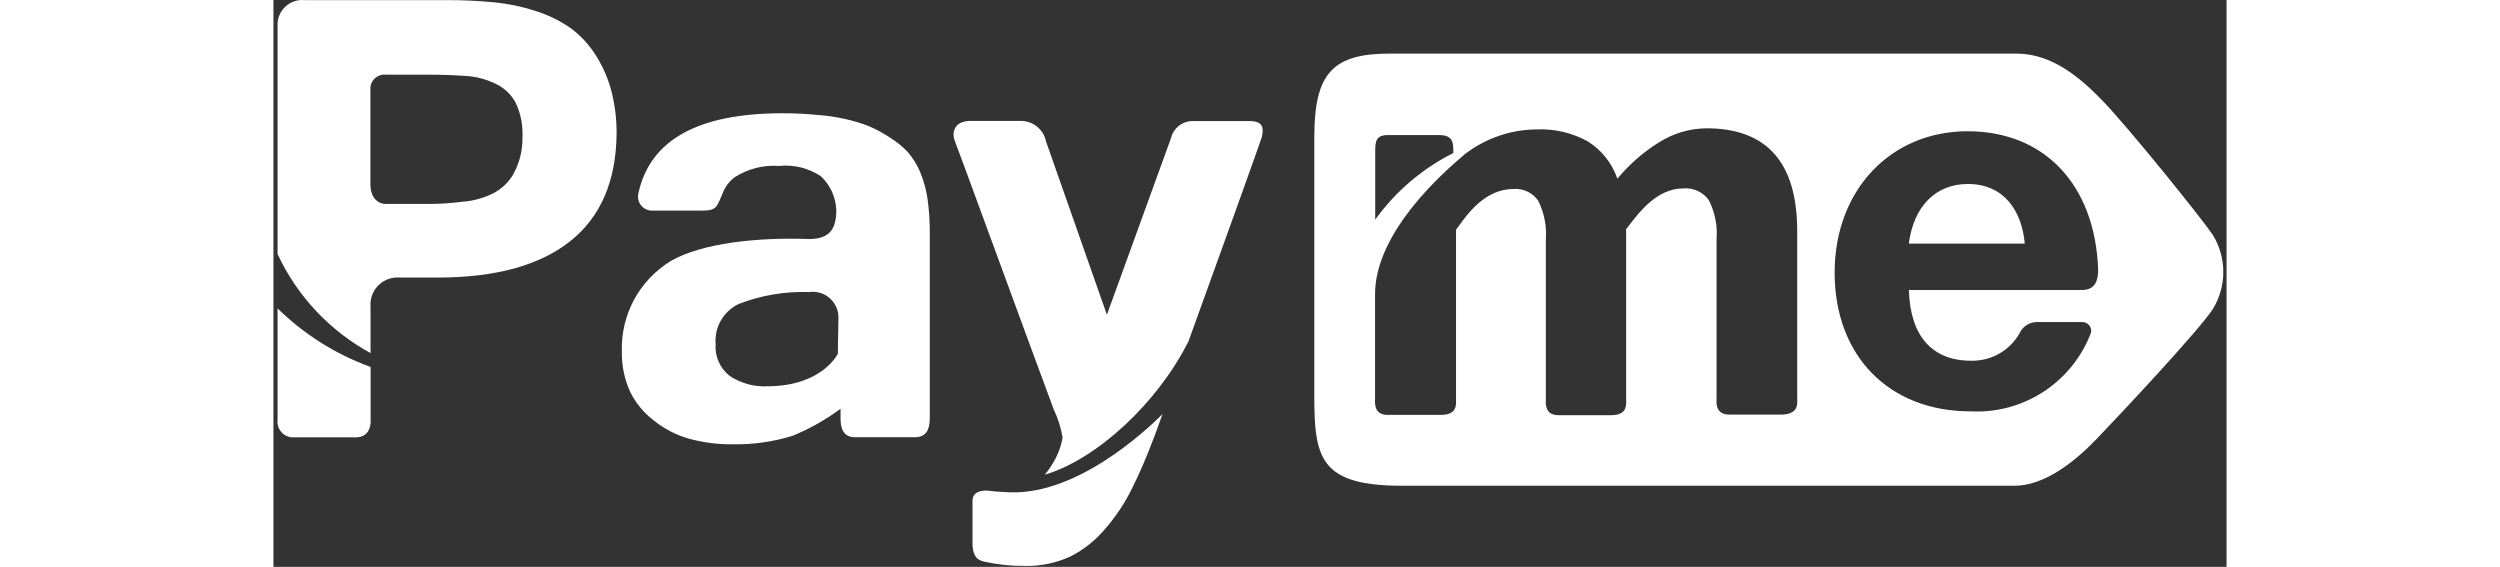 <svg width="441" height="100" viewBox="0 0 441 128" fill="none" xmlns="http://www.w3.org/2000/svg">
<rect x="0" y="0" width="441" height="128" fill="#333333" stroke="none"/>
<path d="M72.892 12.651C71.347 10.153 69.349 7.991 66.99 6.263C64.592 4.63 61.983 3.35 59.218 2.486C56.226 1.505 53.133 0.854 49.986 0.538C46.312 0.19 42.637 0.006 38.944 0.023H7.005C3.875 -0.258 1.133 2.085 0.932 5.215C0.932 5.215 0.932 5.398 0.932 5.496V57.364C5.357 66.86 12.707 74.696 21.926 79.721V69.305C21.625 65.929 24.121 62.951 27.514 62.67H37.096C50.153 62.67 60.136 59.923 67.02 54.453C73.893 48.98 77.385 40.88 77.483 30.113C77.5 27.023 77.134 23.928 76.401 20.916C75.674 17.99 74.489 15.209 72.892 12.651ZM54.181 39.313C53.066 41.23 51.4 42.775 49.423 43.754C47.261 44.788 44.93 45.403 42.55 45.567C39.94 45.9 37.295 46.067 34.669 46.05H25.469C23.255 46.05 21.893 44.273 21.893 41.641V20.251C21.744 18.256 23.474 16.623 25.469 16.858H34.669C37.644 16.858 40.456 16.942 43.082 17.126C45.446 17.224 47.759 17.791 49.888 18.788C51.869 19.651 53.513 21.132 54.594 22.994C55.812 25.49 56.374 28.271 56.225 31.047C56.275 33.924 55.576 36.769 54.181 39.283V39.313ZM21.94 82.848C14.075 80.003 6.903 75.497 0.932 69.624V94.69C0.647 96.705 2.094 98.553 4.126 98.752H18.563C22.391 98.752 21.94 94.66 21.94 94.66V82.848ZM220.342 27.338H207.899C205.438 27.172 203.229 28.819 202.661 31.195L188.188 71.072C188.188 71.072 175.412 34.757 174.448 31.945C173.899 29.267 171.571 27.338 168.845 27.304H157.365C153.272 27.304 153.272 30.498 153.822 31.745C154.37 32.994 170.042 75.977 176.179 92.429C177.145 94.46 177.826 96.606 178.192 98.817C177.792 100.996 176.978 103.092 175.761 104.957C175.297 105.736 174.765 106.486 174.167 107.184C185.993 103.676 199.718 90.866 206.622 77.042C213.571 57.878 222.741 32.328 223.154 31.012C223.604 29.003 223.604 27.338 220.342 27.338ZM164.851 111.077C163.769 111.06 162.704 110.962 161.657 110.826C160.341 110.629 157.846 110.826 157.846 113.056V122.638C157.846 126.314 159.642 126.582 160.559 126.829C163.521 127.48 166.545 127.794 169.573 127.778C173.149 127.876 176.692 127.143 179.955 125.649C182.915 124.15 185.559 122.055 187.706 119.508C190.15 116.732 192.216 113.641 193.847 110.31C195.609 106.783 197.288 102.874 198.886 98.599L200.749 93.511C197.04 97.185 180.688 112.605 164.851 111.077ZM146.001 38.797C145.322 37.183 144.388 35.688 143.26 34.355C142.093 33.142 140.782 32.06 139.351 31.162C137.801 30.113 136.157 29.215 134.441 28.487C132.677 27.802 130.881 27.269 129.036 26.856C126.942 26.388 124.796 26.09 122.648 25.94C120.354 25.707 117.773 25.574 114.928 25.574C95.885 25.574 85.055 31.58 82.411 43.588C81.926 45.504 83.257 47.382 85.222 47.549H96.949C100.143 47.549 100.143 46.569 101.355 43.823C101.888 42.327 102.838 41.011 104.099 40.045C107.096 38.115 110.639 37.2 114.182 37.468C117.508 37.118 120.835 37.951 123.611 39.798C125.724 41.778 126.972 44.502 127.089 47.399C127.089 51.36 125.877 53.97 120.95 53.97C109.307 53.552 96.783 54.868 89.726 58.926C82.64 63.254 78.433 71.022 78.667 79.304C78.6 82.463 79.233 85.624 80.563 88.502C81.794 90.998 83.607 93.194 85.817 94.889C88.164 96.789 90.859 98.203 93.755 99.033C97.012 99.931 100.39 100.362 103.766 100.315C108.328 100.396 112.867 99.749 117.223 98.399C121.069 96.819 124.709 94.775 128.052 92.296V94.54C128.052 96.737 128.721 98.719 131.247 98.719H144.822C147.566 98.719 148.199 96.772 148.199 94.341V52.539C148.217 49.93 148.034 47.331 147.667 44.738C147.352 42.706 146.804 40.713 146.001 38.797ZM127.439 79.87C127.439 79.87 123.931 87.222 111.47 87.222C108.493 87.358 105.529 86.538 103.035 84.895C100.806 83.162 99.611 80.419 99.841 77.609C99.559 73.798 101.655 70.22 105.117 68.606C110.154 66.66 115.528 65.762 120.936 65.945C124.447 65.429 127.589 68.159 127.572 71.702L127.439 79.87Z" fill="#fff"/>
<path d="M369.257 55.001C370.339 46.632 375.28 41.543 382.599 41.543C390.815 41.543 394.775 47.68 395.439 55.001H369.257Z" fill="#fff"/>
<path fill-rule="evenodd" clip-rule="evenodd" d="M437.858 69.854C441.069 64.684 441.069 58.144 437.858 52.986C435.546 49.528 418.398 28.167 412.594 22.331C405.954 15.495 400.035 12.1 393.431 12.1H252.133C239.322 12.1 235.017 16.358 235.017 30.948V89.052C235.017 103.292 236.129 109.678 254.845 109.678H393.114C399.782 109.678 406.519 104.437 411.511 99.267C417.251 93.292 434.664 74.696 437.858 69.854ZM410.42 75.035C410.429 75.011 410.438 74.987 410.446 74.964L410.412 75.079C410.415 75.064 410.418 75.049 410.42 75.035ZM383.183 92.88C395.185 93.509 406.209 86.288 410.42 75.035C410.623 73.788 409.614 72.666 408.352 72.715H398.285C396.824 72.698 395.439 73.397 394.609 74.615C392.496 78.886 388.089 81.564 383.298 81.45C374.483 81.45 369.539 75.794 369.274 65.481H408.317C411.408 65.481 412.009 63.3 412.009 60.839C411.278 41.579 399.782 29.633 382.532 29.633C365.28 29.633 352.505 42.791 352.505 61.571C352.505 80.353 364.782 92.88 383.183 92.88ZM266.407 34.207V34.555C259.403 38.068 253.345 43.238 248.773 49.596V34.274C248.773 31.961 248.904 30.498 251.617 30.498H263.214C266.407 30.498 266.407 32.328 266.407 34.207ZM344.056 52.189V90C344.056 90.088 344.06 90.187 344.064 90.294C344.103 91.408 344.174 93.444 340.731 93.608H328.687C325.721 93.608 325.804 91.183 325.838 90.219C325.841 90.134 325.843 90.06 325.843 90V54.005C326.09 50.959 325.478 47.915 324.096 45.185C322.781 43.359 320.618 42.357 318.375 42.539C312.519 42.539 308.534 47.72 306.198 50.755C305.919 51.118 305.664 51.45 305.432 51.739V90.249C305.432 90.325 305.434 90.408 305.436 90.498C305.461 91.631 305.509 93.744 302.056 93.744H290.144C287.178 93.744 287.26 91.312 287.293 90.35C287.296 90.265 287.298 90.192 287.298 90.133V54.136C287.534 51.092 286.933 48.046 285.57 45.321C284.323 43.489 282.158 42.477 279.945 42.675C273.656 42.675 269.666 48.21 267.511 51.2C267.335 51.444 267.172 51.67 267.021 51.875V90.201C267.021 90.275 267.023 90.356 267.025 90.443C267.05 91.558 267.097 93.677 263.625 93.677H251.584C248.616 93.677 248.699 91.244 248.732 90.282C248.735 90.198 248.738 90.125 248.738 90.065V66.396C248.738 52.191 264.686 38.523 268.291 35.433C268.641 35.133 268.875 34.933 268.966 34.842C273.642 31.23 279.365 29.25 285.285 29.215C289.296 29.048 293.287 30 296.812 31.945C299.908 33.908 302.255 36.867 303.451 40.347C306.113 37.136 309.273 34.372 312.816 32.163C316.027 30.113 319.737 29.016 323.547 28.97C337.222 28.97 344.056 36.703 344.056 52.189Z" fill="#fff"/>
</svg>
